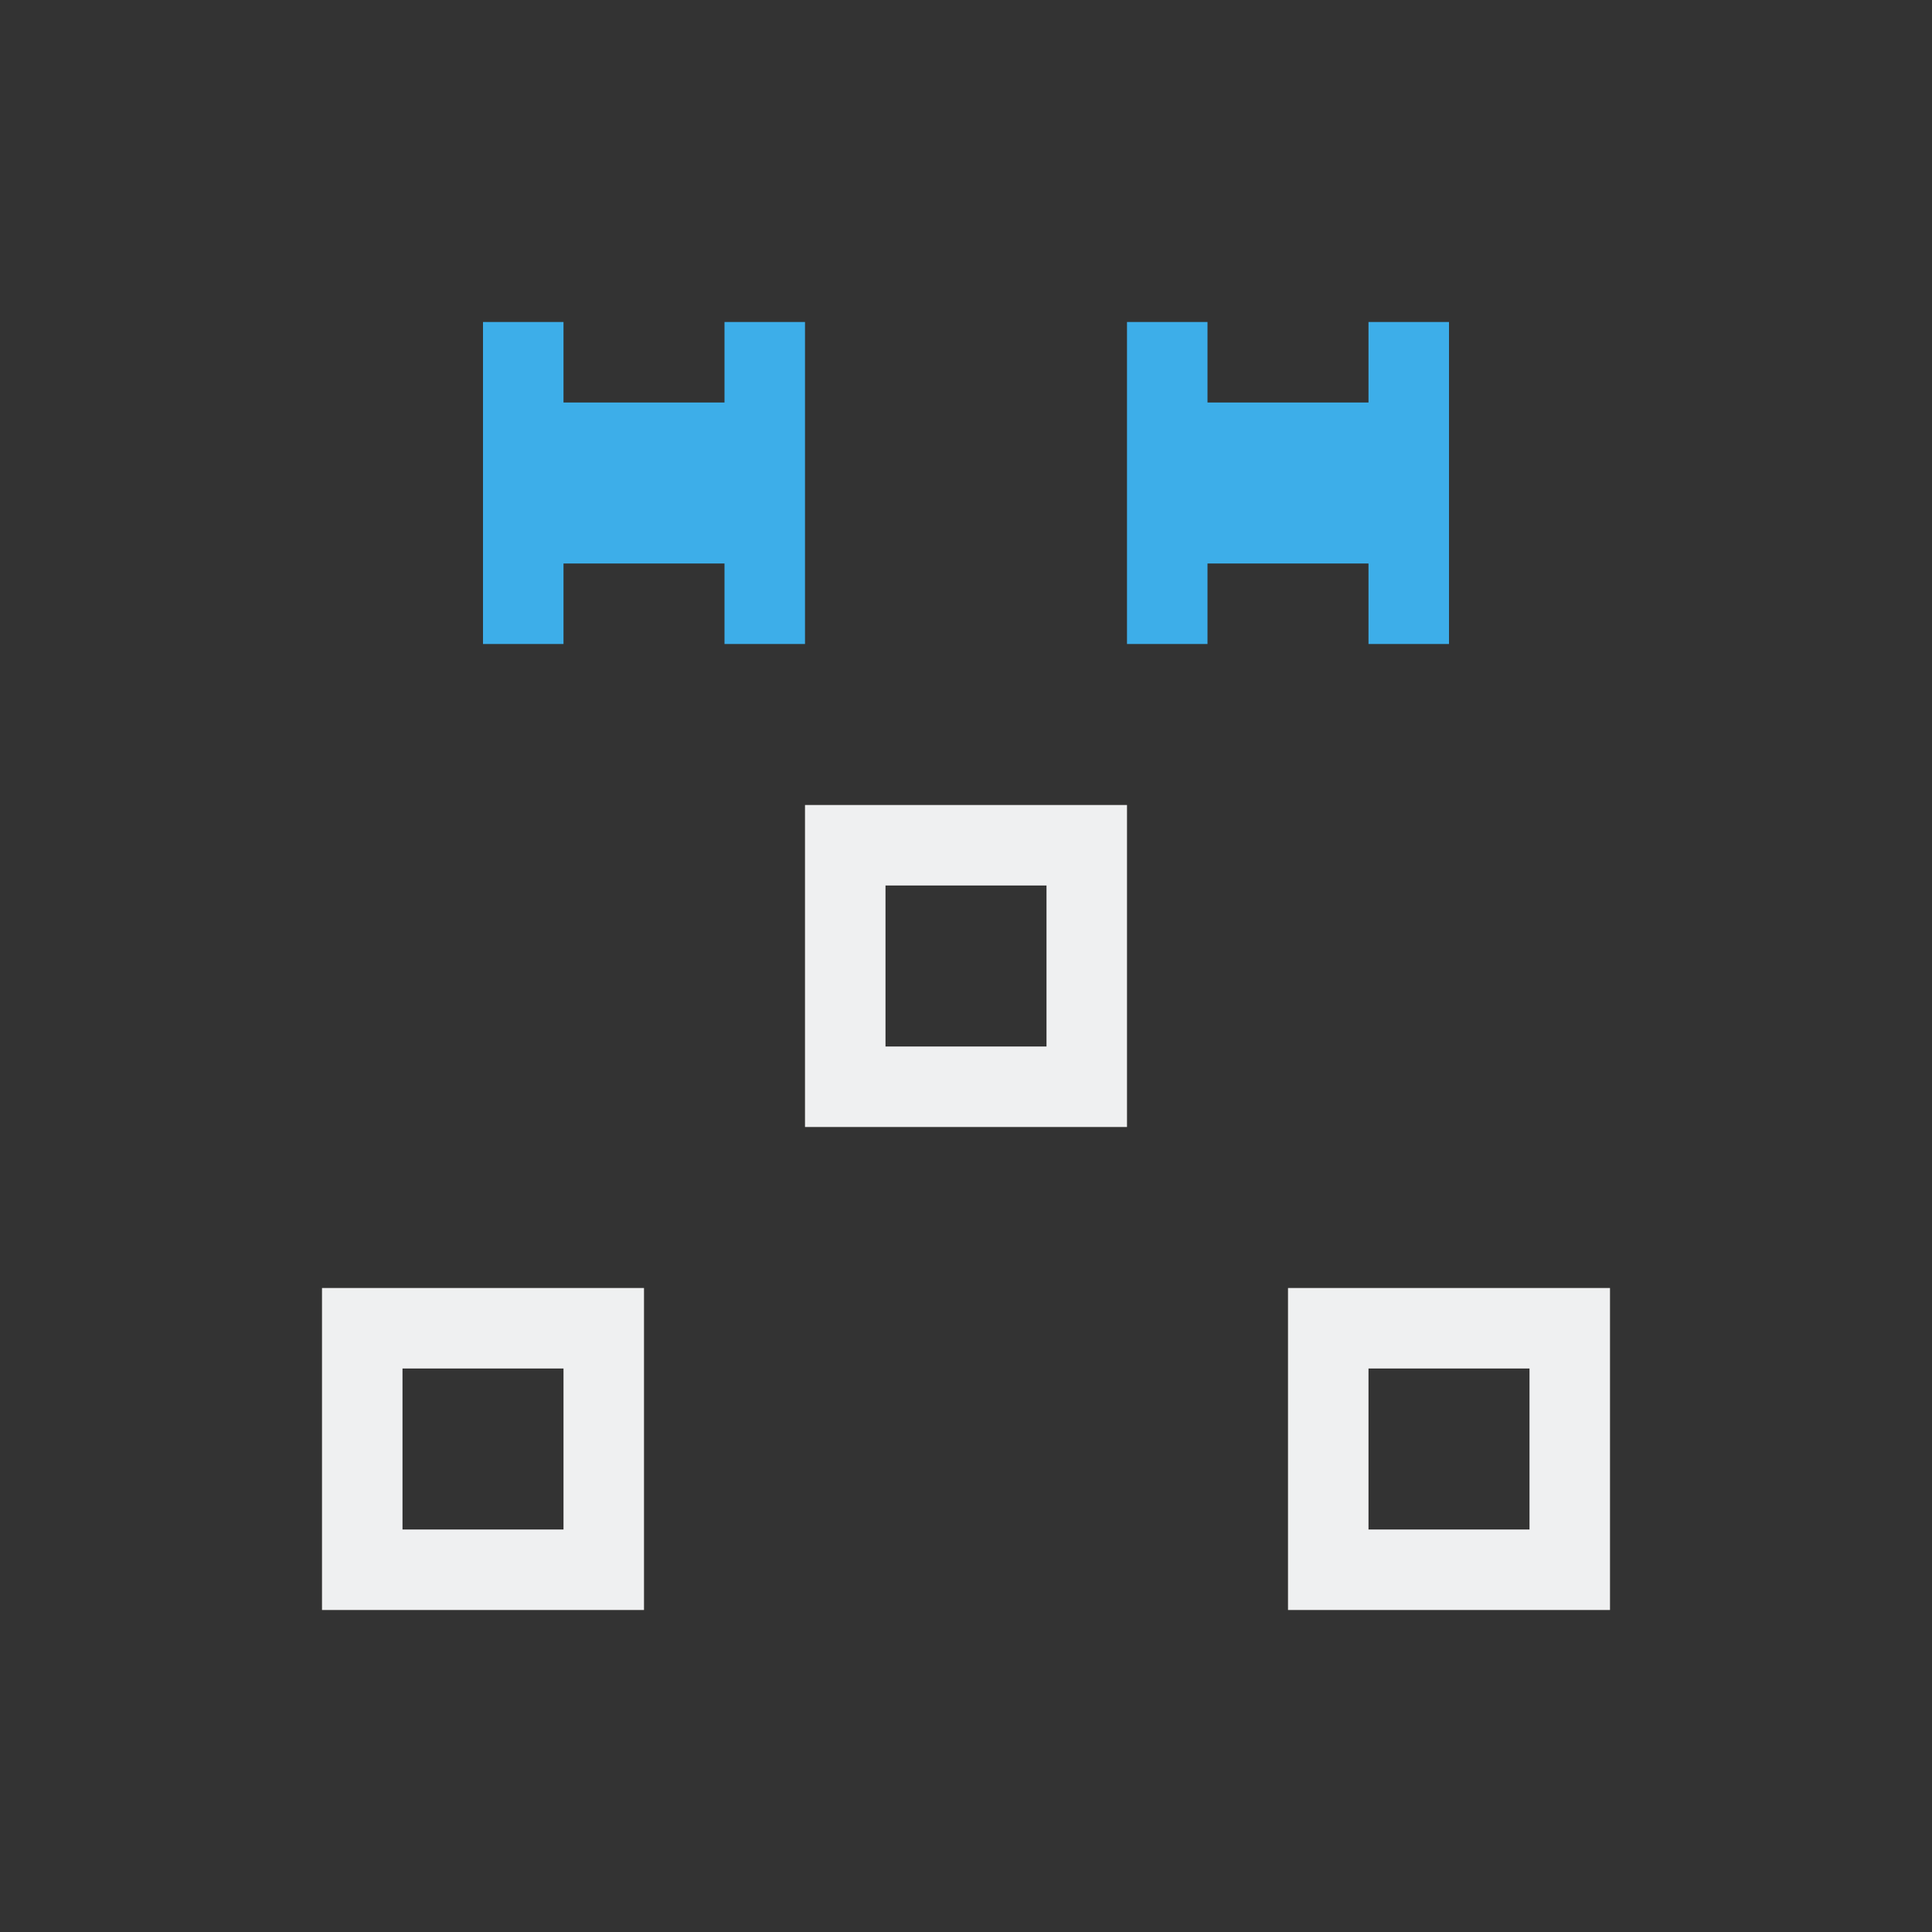 <svg xmlns="http://www.w3.org/2000/svg" viewBox="0 0 24 24">
  <rect x="0" y="0" width="24" height="24" fill="#333333" stroke="none"/>
  <defs id="defs3051">
    <style type="text/css" id="current-color-scheme">
      .ColorScheme-Text {
        color:#eff0f1;
      }
      .ColorScheme-Highlight {
        color:#3daee9;
      }
      </style>
  </defs>
 <path 
     style="fill:currentColor;fill-opacity:1;stroke:none" 
     d="M 10 10 L 10 14 L 14 14 L 14 10 L 10 10 z M 11 11 L 13 11 L 13 13 L 11 13 L 11 11 z M 4 16 L 4 20 L 8 20 L 8 16 L 4 16 z M 16 16 L 16 20 L 20 20 L 20 16 L 16 16 z M 5 17 L 7 17 L 7 19 L 5 19 L 5 17 z M 17 17 L 19 17 L 19 19 L 17 19 L 17 17 z "
     class="ColorScheme-Text"
     />
 <path 
     style="fill:currentColor;fill-opacity:1;stroke:none" 
     d="M 6 4 L 6 8 L 7 8 L 7 7 L 9 7 L 9 8 L 10 8 L 10 4 L 9 4 L 9 5 L 7 5 L 7 4 L 6 4 z M 14 4 L 14 8 L 15 8 L 15 7 L 17 7 L 17 8 L 18 8 L 18 4 L 17 4 L 17 5 L 15 5 L 15 4 L 14 4 z "
     class="ColorScheme-Highlight"
     />
</svg>
